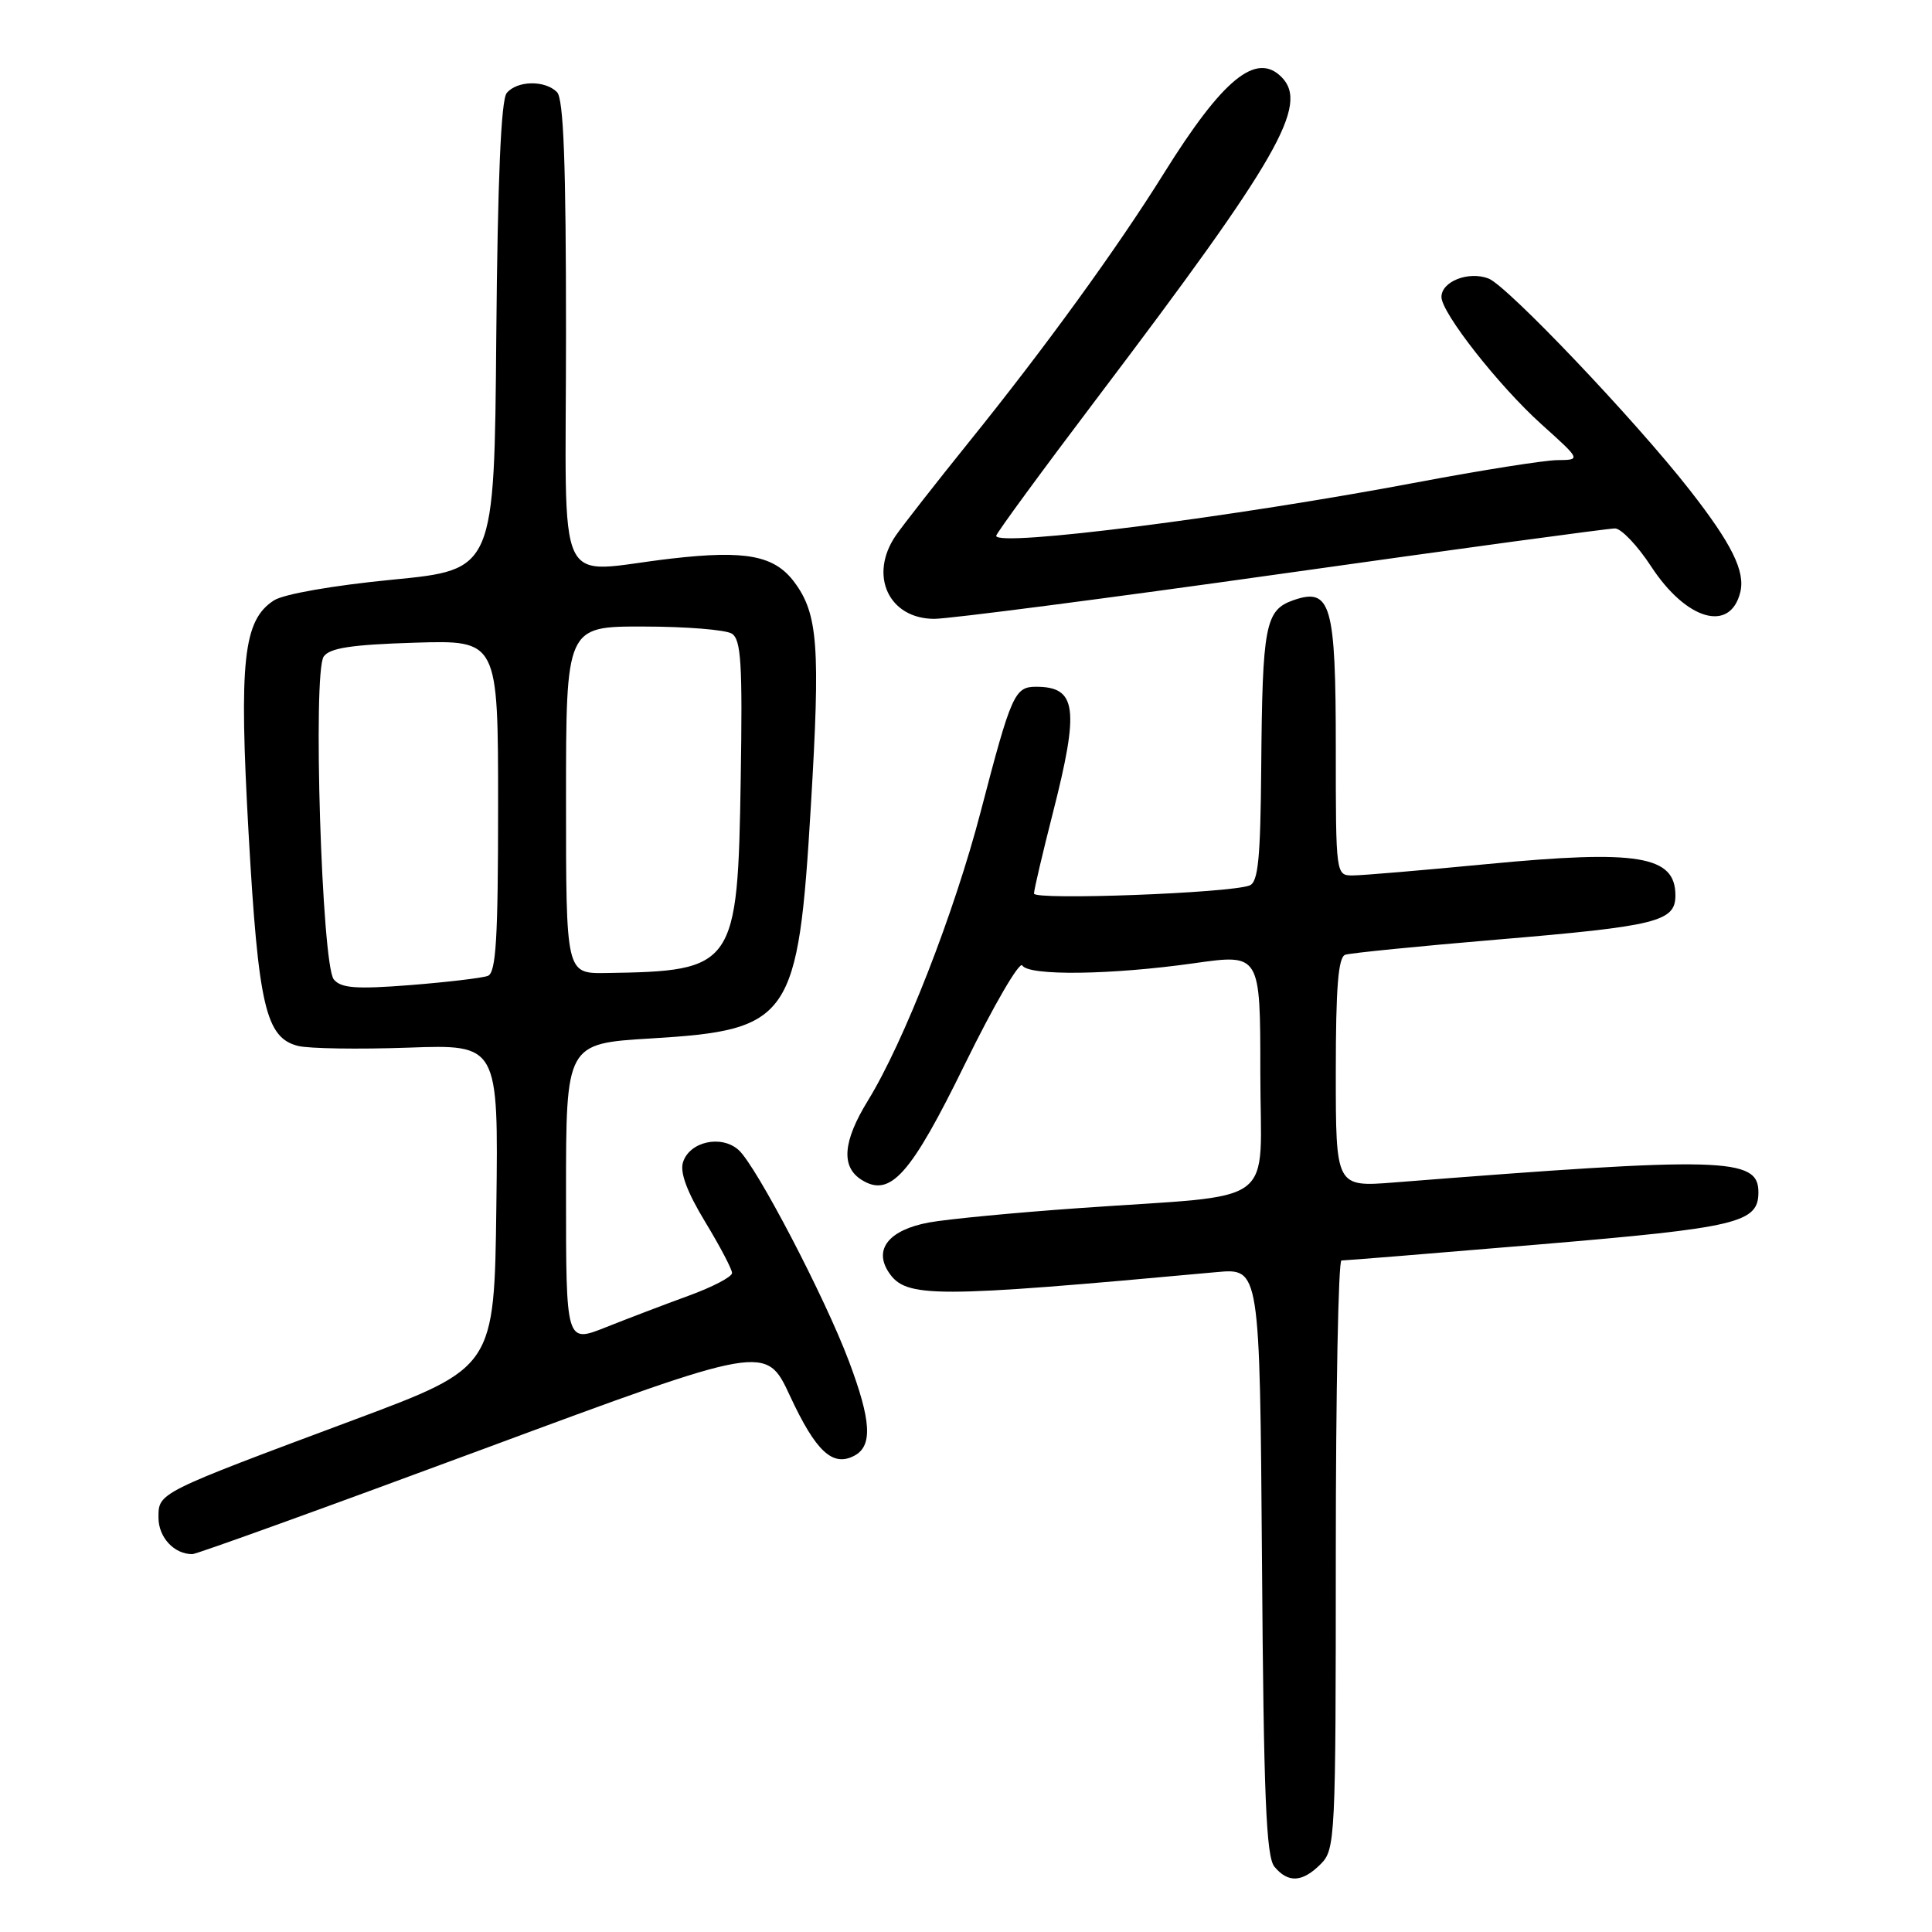 <?xml version="1.0" encoding="UTF-8" standalone="no"?>
<!DOCTYPE svg PUBLIC "-//W3C//DTD SVG 1.1//EN" "http://www.w3.org/Graphics/SVG/1.1/DTD/svg11.dtd" >
<svg xmlns="http://www.w3.org/2000/svg" xmlns:xlink="http://www.w3.org/1999/xlink" version="1.1" viewBox="0 0 256 256">
 <g >
 <path fill="currentColor"
d=" M 175.00 247.00 C 176.93 245.07 177.00 243.67 177.00 206.00 C 177.00 184.55 177.34 167.01 177.75 167.02 C 178.16 167.03 189.97 166.07 204.00 164.89 C 230.33 162.67 233.00 162.03 233.00 157.97 C 233.00 153.36 228.45 153.24 184.75 156.68 C 177.00 157.29 177.00 157.29 177.00 142.11 C 177.00 130.87 177.32 126.83 178.25 126.51 C 178.94 126.28 187.95 125.38 198.27 124.51 C 219.57 122.72 222.00 122.12 222.00 118.65 C 222.00 113.38 217.09 112.57 197.00 114.50 C 188.47 115.32 180.49 116.00 179.25 116.00 C 177.01 116.00 177.00 115.96 177.00 99.19 C 177.00 80.03 176.36 77.79 171.35 79.54 C 167.65 80.85 167.27 82.87 167.12 101.64 C 167.02 113.77 166.72 116.90 165.57 117.33 C 162.92 118.35 137.00 119.31 137.01 118.40 C 137.01 117.90 138.14 113.10 139.51 107.72 C 143.05 93.84 142.67 91.00 137.28 91.00 C 134.44 91.00 134.00 92.00 129.96 107.50 C 126.47 120.91 119.77 138.09 115.00 145.84 C 111.68 151.25 111.41 154.61 114.17 156.34 C 117.97 158.72 120.66 155.70 127.88 140.95 C 131.68 133.20 135.09 127.34 135.46 127.93 C 136.32 129.33 147.22 129.19 158.25 127.63 C 167.00 126.39 167.00 126.39 167.00 142.13 C 167.00 160.33 169.88 158.17 143.00 160.08 C 134.47 160.68 125.53 161.54 123.12 161.98 C 117.80 162.96 115.72 165.53 117.77 168.60 C 120.05 172.02 123.66 172.01 161.22 168.56 C 166.93 168.04 166.93 168.04 167.22 206.87 C 167.44 237.99 167.77 246.02 168.87 247.35 C 170.69 249.54 172.57 249.43 175.00 247.00 Z  M 64.00 192.02 C 101.50 178.12 101.50 178.12 104.68 184.97 C 108.11 192.35 110.34 194.42 113.22 192.88 C 115.65 191.58 115.45 188.25 112.49 180.38 C 109.29 171.86 100.23 154.52 97.88 152.39 C 95.60 150.33 91.37 151.25 90.50 154.01 C 90.07 155.35 91.04 157.94 93.43 161.89 C 95.39 165.12 97.00 168.18 97.00 168.68 C 97.00 169.19 94.41 170.54 91.25 171.69 C 88.09 172.84 83.14 174.73 80.25 175.88 C 75.00 177.97 75.00 177.97 75.00 158.13 C 75.00 138.28 75.00 138.28 86.25 137.60 C 104.79 136.48 105.76 135.06 107.45 106.69 C 108.71 85.65 108.39 81.34 105.25 77.13 C 102.62 73.61 98.84 72.88 89.00 74.01 C 73.24 75.81 75.00 79.55 75.00 44.20 C 75.00 21.58 74.68 13.08 73.80 12.20 C 72.20 10.60 68.51 10.67 67.14 12.33 C 66.39 13.23 65.94 23.81 65.76 44.58 C 65.50 75.50 65.50 75.50 52.00 76.81 C 44.11 77.58 37.58 78.72 36.29 79.56 C 32.23 82.19 31.65 87.50 32.94 110.43 C 34.23 133.30 35.21 137.51 39.49 138.59 C 40.93 138.95 47.49 139.05 54.07 138.82 C 66.04 138.39 66.04 138.39 65.77 159.79 C 65.50 181.19 65.50 181.19 47.00 188.10 C 20.77 197.89 21.00 197.77 21.00 201.10 C 21.00 203.71 23.08 205.95 25.50 205.93 C 26.05 205.93 43.38 199.67 64.00 192.02 Z  M 170.00 76.00 C 193.38 72.70 213.18 70.01 214.00 70.02 C 214.82 70.03 216.98 72.29 218.78 75.05 C 223.44 82.18 229.24 83.87 230.59 78.50 C 231.29 75.73 229.48 72.07 223.89 64.92 C 216.62 55.62 199.70 37.84 197.23 36.90 C 194.57 35.89 191.00 37.30 191.00 39.35 C 191.00 41.46 198.62 51.15 204.25 56.22 C 209.50 60.94 209.50 60.94 206.34 60.97 C 204.60 60.99 196.27 62.31 187.84 63.90 C 163.43 68.52 132.00 72.52 132.00 71.00 C 132.00 70.68 138.12 62.33 145.59 52.46 C 169.44 20.94 173.48 13.88 169.80 10.20 C 166.44 6.84 162.02 10.46 154.20 23.00 C 148.05 32.87 138.40 46.17 128.44 58.51 C 124.01 64.01 119.63 69.61 118.69 70.97 C 115.09 76.24 117.76 82.00 123.81 82.00 C 125.84 81.99 146.62 79.30 170.00 76.00 Z  M 44.23 129.78 C 42.63 127.85 41.42 89.14 42.89 87.00 C 43.68 85.86 46.56 85.42 54.96 85.16 C 66.00 84.82 66.00 84.82 66.00 106.80 C 66.00 124.39 65.73 128.89 64.64 129.31 C 63.90 129.59 59.27 130.14 54.36 130.53 C 47.16 131.09 45.20 130.94 44.23 129.78 Z  M 75.00 106.00 C 75.00 83.00 75.00 83.00 85.25 83.02 C 90.89 83.02 96.16 83.45 96.97 83.96 C 98.20 84.74 98.40 87.94 98.15 103.20 C 97.75 128.17 97.39 128.68 80.25 128.93 C 75.00 129.00 75.00 129.00 75.00 106.00 Z "/>
</g>
</svg>